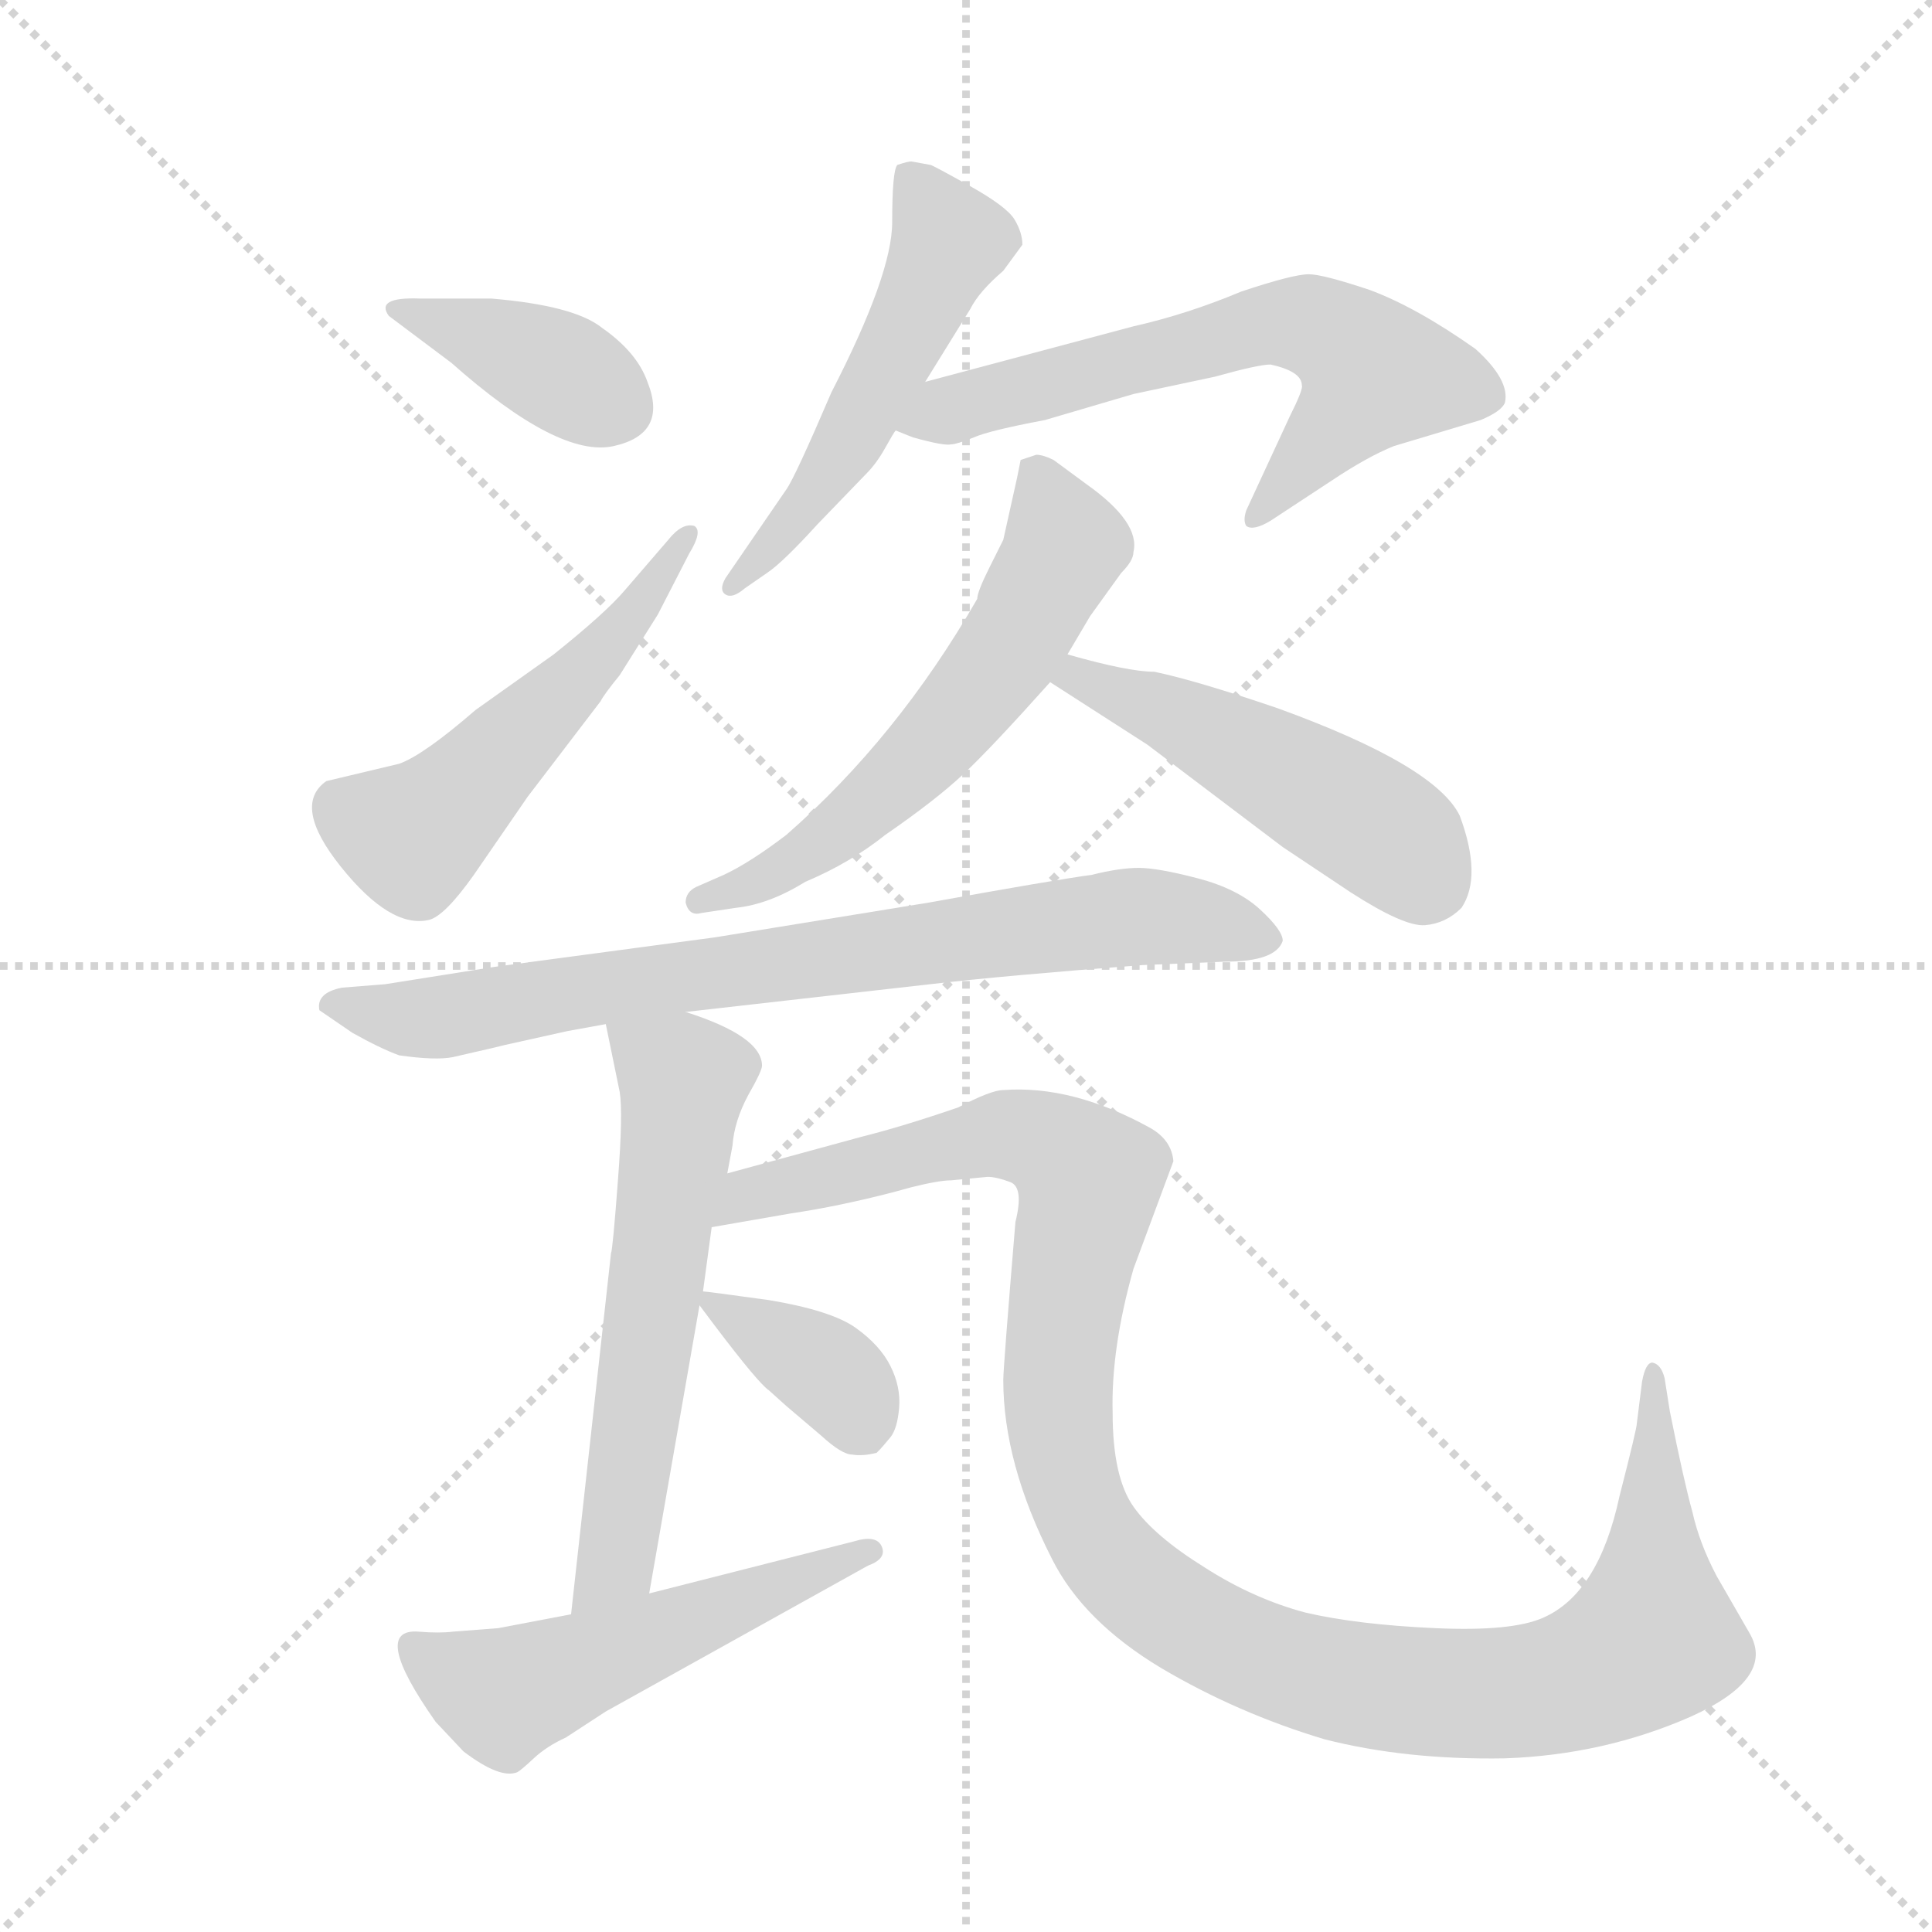 <svg version="1.1" viewBox="0 0 1024 1024" xmlns="http://www.w3.org/2000/svg">
  <g stroke="lightgray" stroke-dasharray="1,1" stroke-width="1" transform="scale(4, 4)">
    <line x1="0" y1="0" x2="256" y2="256"></line>
    <line x1="256" y1="0" x2="0" y2="256"></line>
    <line x1="128" y1="0" x2="128" y2="256"></line>
    <line x1="0" y1="128" x2="256" y2="128"></line>
  </g>
  <g transform="scale(0.92, -0.92) translate(60, -850)">
    <style type="text/css">
      
        @keyframes keyframes0 {
          from {
            stroke: blue;
            stroke-dashoffset: 386;
            stroke-width: 128;
          }
          56% {
            animation-timing-function: step-end;
            stroke: blue;
            stroke-dashoffset: 0;
            stroke-width: 128;
          }
          to {
            stroke: black;
            stroke-width: 1024;
          }
        }
        #make-me-a-hanzi-animation-0 {
          animation: keyframes0 0.564s both;
          animation-delay: 0s;
          animation-timing-function: linear;
        }
      
        @keyframes keyframes1 {
          from {
            stroke: blue;
            stroke-dashoffset: 537;
            stroke-width: 128;
          }
          64% {
            animation-timing-function: step-end;
            stroke: blue;
            stroke-dashoffset: 0;
            stroke-width: 128;
          }
          to {
            stroke: black;
            stroke-width: 1024;
          }
        }
        #make-me-a-hanzi-animation-1 {
          animation: keyframes1 0.687s both;
          animation-delay: 0.564s;
          animation-timing-function: linear;
        }
      
        @keyframes keyframes2 {
          from {
            stroke: blue;
            stroke-dashoffset: 538;
            stroke-width: 128;
          }
          64% {
            animation-timing-function: step-end;
            stroke: blue;
            stroke-dashoffset: 0;
            stroke-width: 128;
          }
          to {
            stroke: black;
            stroke-width: 1024;
          }
        }
        #make-me-a-hanzi-animation-2 {
          animation: keyframes2 0.688s both;
          animation-delay: 1.251s;
          animation-timing-function: linear;
        }
      
        @keyframes keyframes3 {
          from {
            stroke: blue;
            stroke-dashoffset: 650;
            stroke-width: 128;
          }
          68% {
            animation-timing-function: step-end;
            stroke: blue;
            stroke-dashoffset: 0;
            stroke-width: 128;
          }
          to {
            stroke: black;
            stroke-width: 1024;
          }
        }
        #make-me-a-hanzi-animation-3 {
          animation: keyframes3 0.779s both;
          animation-delay: 1.939s;
          animation-timing-function: linear;
        }
      
        @keyframes keyframes4 {
          from {
            stroke: blue;
            stroke-dashoffset: 603;
            stroke-width: 128;
          }
          66% {
            animation-timing-function: step-end;
            stroke: blue;
            stroke-dashoffset: 0;
            stroke-width: 128;
          }
          to {
            stroke: black;
            stroke-width: 1024;
          }
        }
        #make-me-a-hanzi-animation-4 {
          animation: keyframes4 0.741s both;
          animation-delay: 2.718s;
          animation-timing-function: linear;
        }
      
        @keyframes keyframes5 {
          from {
            stroke: blue;
            stroke-dashoffset: 504;
            stroke-width: 128;
          }
          62% {
            animation-timing-function: step-end;
            stroke: blue;
            stroke-dashoffset: 0;
            stroke-width: 128;
          }
          to {
            stroke: black;
            stroke-width: 1024;
          }
        }
        #make-me-a-hanzi-animation-5 {
          animation: keyframes5 0.66s both;
          animation-delay: 3.459s;
          animation-timing-function: linear;
        }
      
        @keyframes keyframes6 {
          from {
            stroke: blue;
            stroke-dashoffset: 801;
            stroke-width: 128;
          }
          72% {
            animation-timing-function: step-end;
            stroke: blue;
            stroke-dashoffset: 0;
            stroke-width: 128;
          }
          to {
            stroke: black;
            stroke-width: 1024;
          }
        }
        #make-me-a-hanzi-animation-6 {
          animation: keyframes6 0.902s both;
          animation-delay: 4.119s;
          animation-timing-function: linear;
        }
      
        @keyframes keyframes7 {
          from {
            stroke: blue;
            stroke-dashoffset: 611;
            stroke-width: 128;
          }
          67% {
            animation-timing-function: step-end;
            stroke: blue;
            stroke-dashoffset: 0;
            stroke-width: 128;
          }
          to {
            stroke: black;
            stroke-width: 1024;
          }
        }
        #make-me-a-hanzi-animation-7 {
          animation: keyframes7 0.747s both;
          animation-delay: 5.021s;
          animation-timing-function: linear;
        }
      
        @keyframes keyframes8 {
          from {
            stroke: blue;
            stroke-dashoffset: 1202;
            stroke-width: 128;
          }
          80% {
            animation-timing-function: step-end;
            stroke: blue;
            stroke-dashoffset: 0;
            stroke-width: 128;
          }
          to {
            stroke: black;
            stroke-width: 1024;
          }
        }
        #make-me-a-hanzi-animation-8 {
          animation: keyframes8 1.228s both;
          animation-delay: 5.768s;
          animation-timing-function: linear;
        }
      
        @keyframes keyframes9 {
          from {
            stroke: blue;
            stroke-dashoffset: 379;
            stroke-width: 128;
          }
          55% {
            animation-timing-function: step-end;
            stroke: blue;
            stroke-dashoffset: 0;
            stroke-width: 128;
          }
          to {
            stroke: black;
            stroke-width: 1024;
          }
        }
        #make-me-a-hanzi-animation-9 {
          animation: keyframes9 0.558s both;
          animation-delay: 6.996s;
          animation-timing-function: linear;
        }
      
        @keyframes keyframes10 {
          from {
            stroke: blue;
            stroke-dashoffset: 542;
            stroke-width: 128;
          }
          64% {
            animation-timing-function: step-end;
            stroke: blue;
            stroke-dashoffset: 0;
            stroke-width: 128;
          }
          to {
            stroke: black;
            stroke-width: 1024;
          }
        }
        #make-me-a-hanzi-animation-10 {
          animation: keyframes10 0.691s both;
          animation-delay: 7.555s;
          animation-timing-function: linear;
        }
      
    </style>
    
      <path d="M 182 678 Q 156 679 164 668 L 200 641 Q 262 586 293.5 593 Q 325 600 313 630 Q 307 647 287 661 Q 271 674 223 678 L 182 678 Z" fill="lightgray"></path>
    
      <path d="M 300 510 Q 289 497 259 473 L 214 441 Q 184 415 170 410 L 128 400 Q 108 386 136.5 350.5 Q 165 315 187 320 Q 196 322 213 346 L 244 391 L 286 446 Q 288 450 297 461 L 319 496 L 337 531 Q 345 544 340 547 Q 333 549 325 539 L 300 510 Z" fill="lightgray"></path>
    
      <path d="M 465 757 Q 463 757 457 755 Q 454 752 454 722 Q 454 692 419 624 Q 398 575 393 568 L 358 517 Q 354 510 358 507.5 Q 362 505 369 511 L 382 520 Q 391 526 411 548 L 439 577 Q 445 583 450 592 Q 455 601 456 602 L 473 630 L 499 672 Q 504 682 518 694 L 529 709 Q 529 716 524.5 723.5 Q 520 731 498.5 743 Q 477 755 476 755 L 465 757 Z" fill="lightgray"></path>
    
      <path d="M 456 602 L 466 598 Q 484 593 488 594 Q 491 594 501 598 Q 510 602 542 608 L 593 623 L 640 633 Q 665 640 672 640 Q 690 636 690 628 Q 691 626 683 610 L 658 556 Q 656 550 658 547 Q 662 544 672 550 L 707 573 Q 728 587 743 593 L 793 608 Q 805 613 807 618 Q 810 631 790 649 Q 756 673 729 683 Q 702 692 694 692 Q 685 692 655 682 Q 624 669 593 662 L 473 630 C 444 622 428 612 456 602 Z" fill="lightgray"></path>
    
      <path d="M 555 473 L 568 495 L 586 520 Q 593 527 593 532 Q 597 549 566 571 L 547 585 Q 541 588 537 588 L 528 585 L 526 575 L 518 539 L 510 523 Q 503 509 503 505 Q 457 425 393 369 Q 372 353 357 346 L 341 339 Q 335 336 335 330 Q 337 322 344 324 L 364 327 Q 383 329 404 342 Q 430 353 450 369 Q 479 389 495 404 Q 511 419 545 457 L 555 473 Z" fill="lightgray"></path>
    
      <path d="M 545 457 L 601 421 L 679 362 L 718 336 Q 749 316 761 317 Q 773 318 782 327 Q 794 345 781 380 Q 767 409 676 442 Q 629 458 605 463 Q 590 463 555 473 C 526 481 520 473 545 457 Z" fill="lightgray"></path>
    
      <path d="M 335 267 L 476 283 Q 519 288 598 294 L 646 296 Q 675 296 679 308 Q 679 314 666 326 Q 653 338 630 344 Q 607 350 596 350 Q 585 350 569 346 Q 547 343 475 330 L 352 310 L 225 293 L 162 283 L 137 281 Q 122 278 124 268 L 143 255 Q 159 246 170 242 Q 191 239 201 241 L 214 244 Q 223 246 231 248 L 267 256 L 289 260 L 335 267 Z" fill="lightgray"></path>
    
      <path d="M 314 -68 L 343 98 L 345 106 L 350 143 L 359 174 L 362 190 Q 363 204 371 219 Q 379 233 379 236 Q 379 253 335 267 C 307 277 284 285 289 260 L 297 221 Q 299 209 296 170 Q 293 130 292 128 L 269 -80 C 266 -110 309 -98 314 -68 Z" fill="lightgray"></path>
    
      <path d="M 350 143 L 396 151 Q 423 155 454 163 L 465 166 Q 481 170 488 170 L 509 172 Q 514 172 522 169 Q 530 166 525 146 Q 518 62 518 55 Q 518 7 546 -48 Q 564 -84 609 -111 Q 653 -137 703 -152 Q 750 -164 807 -163 Q 864 -161 914 -139 Q 963 -117 948 -91 L 929 -58 Q 919 -39 915 -21 Q 910 -3 902 37 L 899 56 Q 897 64 892 65 Q 888 65 886 54 L 883 30 Q 883 27 873 -12 Q 861 -68 829 -82 Q 811 -90 767 -88 Q 722 -86 692 -79 Q 662 -71 634 -53 Q 605 -35 593 -18 Q 581 -1 581 36 Q 580 73 593 119 L 616 181 Q 615 193 603 200 Q 558 225 518 222 Q 511 222 492 212 Q 460 201 436 195 L 359 174 C 330 166 320 138 350 143 Z" fill="lightgray"></path>
    
      <path d="M 343 98 L 352 86 Q 377 53 383 49 L 393 40 Q 400 34 413 23 Q 425 12 431 12 Q 437 11 445 13 L 447 15 Q 448 16 453 22 Q 457 27 458 39 Q 459 51 453 63 Q 447 75 433 85 Q 419 95 383 101 Q 347 106 345 106 C 336 107 336 107 343 98 Z" fill="lightgray"></path>
    
      <path d="M 191 -142 L 207 -159 Q 228 -175 238 -171 Q 240 -170 247.5 -163 Q 255 -156 266 -151 L 289 -136 L 440 -52 Q 451 -48 448 -41 Q 445 -34 432 -38 L 314 -68 L 269 -80 L 227 -88 L 201 -90 Q 193 -91 181 -90 Q 153 -88 191 -142 Z" fill="lightgray"></path>
    
    
      <clipPath id="make-me-a-hanzi-clip-0">
        <path d="M 182 678 Q 156 679 164 668 L 200 641 Q 262 586 293.5 593 Q 325 600 313 630 Q 307 647 287 661 Q 271 674 223 678 L 182 678 Z"></path>
      </clipPath>
      <path clip-path="url(#make-me-a-hanzi-clip-0)" d="M 174 671 L 265 635 L 292 617" fill="none" id="make-me-a-hanzi-animation-0" stroke-dasharray="258 516" stroke-linecap="round"></path>
    
      <clipPath id="make-me-a-hanzi-clip-1">
        <path d="M 300 510 Q 289 497 259 473 L 214 441 Q 184 415 170 410 L 128 400 Q 108 386 136.5 350.5 Q 165 315 187 320 Q 196 322 213 346 L 244 391 L 286 446 Q 288 450 297 461 L 319 496 L 337 531 Q 345 544 340 547 Q 333 549 325 539 L 300 510 Z"></path>
      </clipPath>
      <path clip-path="url(#make-me-a-hanzi-clip-1)" d="M 138 385 L 177 368 L 185 374 L 297 486 L 337 543" fill="none" id="make-me-a-hanzi-animation-1" stroke-dasharray="409 818" stroke-linecap="round"></path>
    
      <clipPath id="make-me-a-hanzi-clip-2">
        <path d="M 465 757 Q 463 757 457 755 Q 454 752 454 722 Q 454 692 419 624 Q 398 575 393 568 L 358 517 Q 354 510 358 507.5 Q 362 505 369 511 L 382 520 Q 391 526 411 548 L 439 577 Q 445 583 450 592 Q 455 601 456 602 L 473 630 L 499 672 Q 504 682 518 694 L 529 709 Q 529 716 524.5 723.5 Q 520 731 498.5 743 Q 477 755 476 755 L 465 757 Z"></path>
      </clipPath>
      <path clip-path="url(#make-me-a-hanzi-clip-2)" d="M 462 750 L 487 711 L 427 593 L 363 512" fill="none" id="make-me-a-hanzi-animation-2" stroke-dasharray="410 820" stroke-linecap="round"></path>
    
      <clipPath id="make-me-a-hanzi-clip-3">
        <path d="M 456 602 L 466 598 Q 484 593 488 594 Q 491 594 501 598 Q 510 602 542 608 L 593 623 L 640 633 Q 665 640 672 640 Q 690 636 690 628 Q 691 626 683 610 L 658 556 Q 656 550 658 547 Q 662 544 672 550 L 707 573 Q 728 587 743 593 L 793 608 Q 805 613 807 618 Q 810 631 790 649 Q 756 673 729 683 Q 702 692 694 692 Q 685 692 655 682 Q 624 669 593 662 L 473 630 C 444 622 428 612 456 602 Z"></path>
      </clipPath>
      <path clip-path="url(#make-me-a-hanzi-clip-3)" d="M 463 604 L 670 664 L 700 661 L 732 634 L 664 552" fill="none" id="make-me-a-hanzi-animation-3" stroke-dasharray="522 1044" stroke-linecap="round"></path>
    
      <clipPath id="make-me-a-hanzi-clip-4">
        <path d="M 555 473 L 568 495 L 586 520 Q 593 527 593 532 Q 597 549 566 571 L 547 585 Q 541 588 537 588 L 528 585 L 526 575 L 518 539 L 510 523 Q 503 509 503 505 Q 457 425 393 369 Q 372 353 357 346 L 341 339 Q 335 336 335 330 Q 337 322 344 324 L 364 327 Q 383 329 404 342 Q 430 353 450 369 Q 479 389 495 404 Q 511 419 545 457 L 555 473 Z"></path>
      </clipPath>
      <path clip-path="url(#make-me-a-hanzi-clip-4)" d="M 535 578 L 553 534 L 522 477 L 488 433 L 415 365 L 379 344 L 343 332" fill="none" id="make-me-a-hanzi-animation-4" stroke-dasharray="475 950" stroke-linecap="round"></path>
    
      <clipPath id="make-me-a-hanzi-clip-5">
        <path d="M 545 457 L 601 421 L 679 362 L 718 336 Q 749 316 761 317 Q 773 318 782 327 Q 794 345 781 380 Q 767 409 676 442 Q 629 458 605 463 Q 590 463 555 473 C 526 481 520 473 545 457 Z"></path>
      </clipPath>
      <path clip-path="url(#make-me-a-hanzi-clip-5)" d="M 553 457 L 562 461 L 675 408 L 740 368 L 765 341" fill="none" id="make-me-a-hanzi-animation-5" stroke-dasharray="376 752" stroke-linecap="round"></path>
    
      <clipPath id="make-me-a-hanzi-clip-6">
        <path d="M 335 267 L 476 283 Q 519 288 598 294 L 646 296 Q 675 296 679 308 Q 679 314 666 326 Q 653 338 630 344 Q 607 350 596 350 Q 585 350 569 346 Q 547 343 475 330 L 352 310 L 225 293 L 162 283 L 137 281 Q 122 278 124 268 L 143 255 Q 159 246 170 242 Q 191 239 201 241 L 214 244 Q 223 246 231 248 L 267 256 L 289 260 L 335 267 Z"></path>
      </clipPath>
      <path clip-path="url(#make-me-a-hanzi-clip-6)" d="M 132 270 L 181 262 L 592 322 L 671 309" fill="none" id="make-me-a-hanzi-animation-6" stroke-dasharray="673 1346" stroke-linecap="round"></path>
    
      <clipPath id="make-me-a-hanzi-clip-7">
        <path d="M 314 -68 L 343 98 L 345 106 L 350 143 L 359 174 L 362 190 Q 363 204 371 219 Q 379 233 379 236 Q 379 253 335 267 C 307 277 284 285 289 260 L 297 221 Q 299 209 296 170 Q 293 130 292 128 L 269 -80 C 266 -110 309 -98 314 -68 Z"></path>
      </clipPath>
      <path clip-path="url(#make-me-a-hanzi-clip-7)" d="M 298 255 L 334 226 L 295 -50 L 275 -73" fill="none" id="make-me-a-hanzi-animation-7" stroke-dasharray="483 966" stroke-linecap="round"></path>
    
      <clipPath id="make-me-a-hanzi-clip-8">
        <path d="M 350 143 L 396 151 Q 423 155 454 163 L 465 166 Q 481 170 488 170 L 509 172 Q 514 172 522 169 Q 530 166 525 146 Q 518 62 518 55 Q 518 7 546 -48 Q 564 -84 609 -111 Q 653 -137 703 -152 Q 750 -164 807 -163 Q 864 -161 914 -139 Q 963 -117 948 -91 L 929 -58 Q 919 -39 915 -21 Q 910 -3 902 37 L 899 56 Q 897 64 892 65 Q 888 65 886 54 L 883 30 Q 883 27 873 -12 Q 861 -68 829 -82 Q 811 -90 767 -88 Q 722 -86 692 -79 Q 662 -71 634 -53 Q 605 -35 593 -18 Q 581 -1 581 36 Q 580 73 593 119 L 616 181 Q 615 193 603 200 Q 558 225 518 222 Q 511 222 492 212 Q 460 201 436 195 L 359 174 C 330 166 320 138 350 143 Z"></path>
      </clipPath>
      <path clip-path="url(#make-me-a-hanzi-clip-8)" d="M 357 146 L 372 162 L 509 196 L 536 194 L 556 182 L 568 171 L 558 130 L 549 38 L 567 -29 L 588 -57 L 630 -88 L 680 -110 L 730 -122 L 827 -123 L 866 -111 L 888 -97 L 893 -68 L 892 58" fill="none" id="make-me-a-hanzi-animation-8" stroke-dasharray="1074 2148" stroke-linecap="round"></path>
    
      <clipPath id="make-me-a-hanzi-clip-9">
        <path d="M 343 98 L 352 86 Q 377 53 383 49 L 393 40 Q 400 34 413 23 Q 425 12 431 12 Q 437 11 445 13 L 447 15 Q 448 16 453 22 Q 457 27 458 39 Q 459 51 453 63 Q 447 75 433 85 Q 419 95 383 101 Q 347 106 345 106 C 336 107 336 107 343 98 Z"></path>
      </clipPath>
      <path clip-path="url(#make-me-a-hanzi-clip-9)" d="M 347 101 L 420 57 L 437 23" fill="none" id="make-me-a-hanzi-animation-9" stroke-dasharray="251 502" stroke-linecap="round"></path>
    
      <clipPath id="make-me-a-hanzi-clip-10">
        <path d="M 191 -142 L 207 -159 Q 228 -175 238 -171 Q 240 -170 247.5 -163 Q 255 -156 266 -151 L 289 -136 L 440 -52 Q 451 -48 448 -41 Q 445 -34 432 -38 L 314 -68 L 269 -80 L 227 -88 L 201 -90 Q 193 -91 181 -90 Q 153 -88 191 -142 Z"></path>
      </clipPath>
      <path clip-path="url(#make-me-a-hanzi-clip-10)" d="M 178 -99 L 230 -127 L 441 -44" fill="none" id="make-me-a-hanzi-animation-10" stroke-dasharray="414 828" stroke-linecap="round"></path>
    
  </g>
</svg>